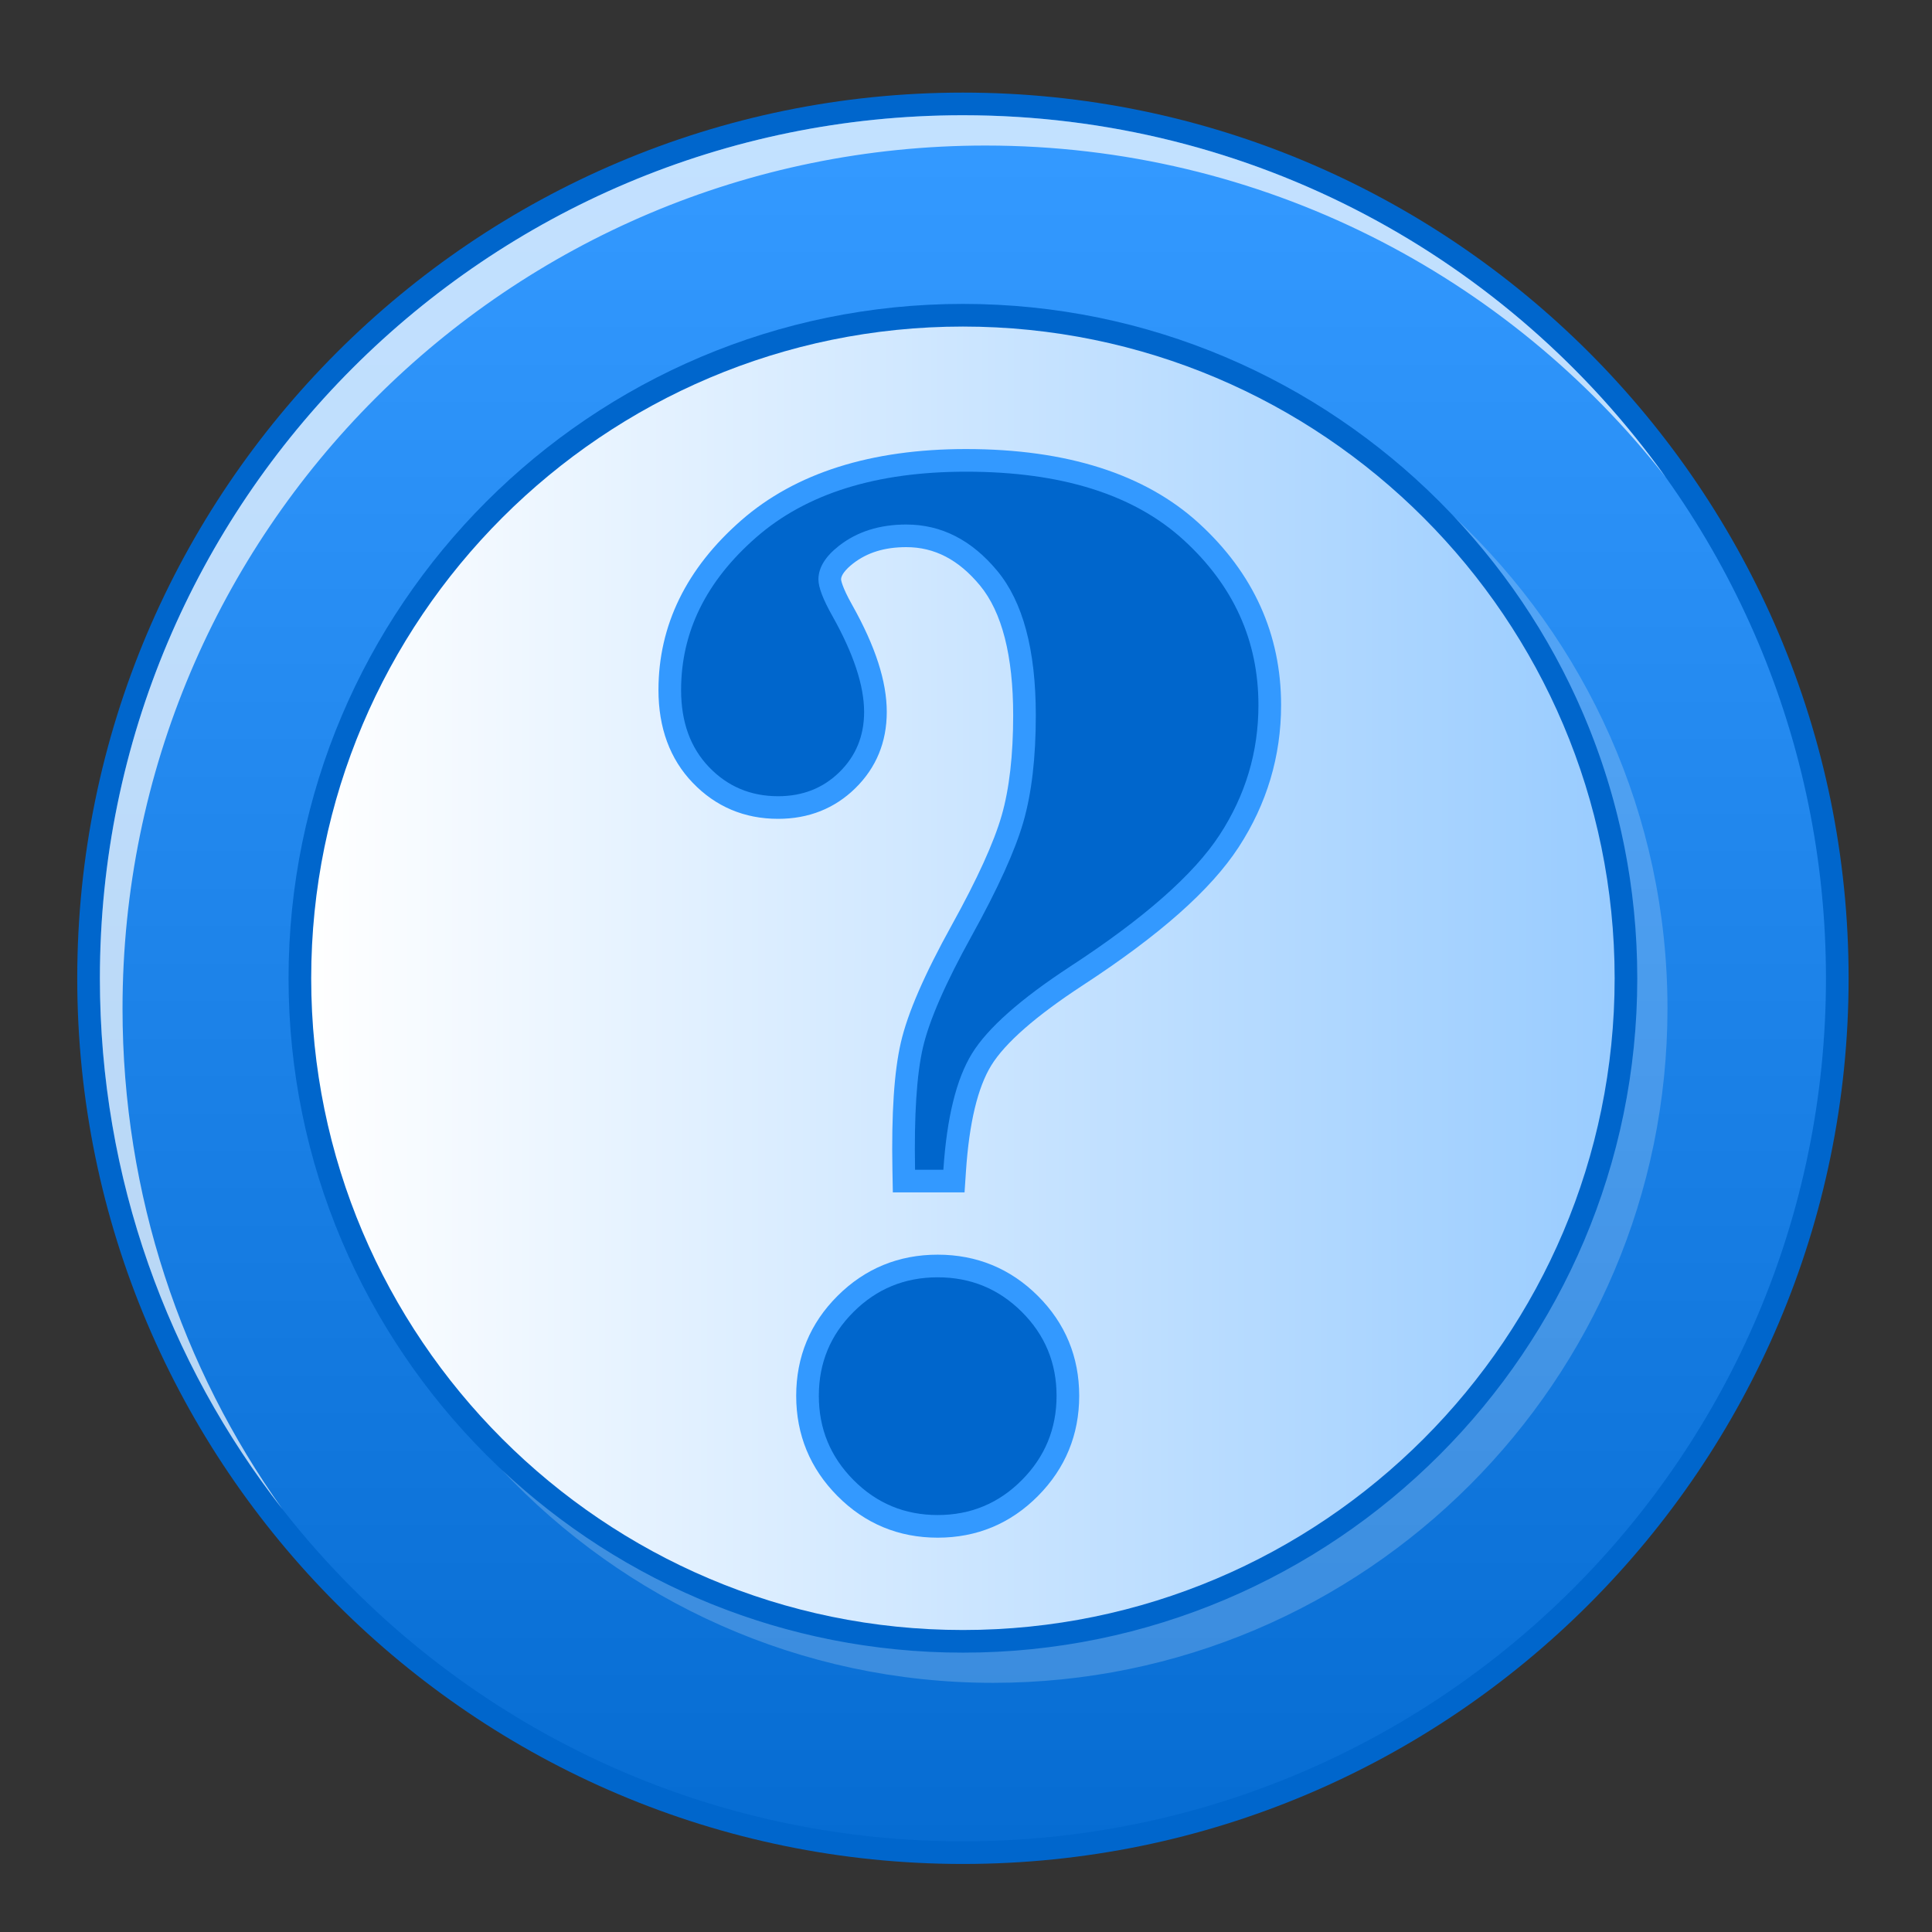 <?xml version="1.0" encoding="UTF-8" standalone="no"?>
<!DOCTYPE svg PUBLIC "-//W3C//DTD SVG 20010904//EN"
"http://www.w3.org/TR/2001/REC-SVG-20010904/DTD/svg10.dtd">
<!-- Created with Sodipodi ("http://www.sodipodi.com/") -->
<svg
   width="48pt"
   height="48pt"
   viewBox="0 0 256 256"
   overflow="visible"
   enable-background="new 0 0 256 256"
   xml:space="preserve"
   xmlns="http://www.w3.org/2000/svg"
   xmlns:xml="http://www.w3.org/XML/1998/namespace"
   xmlns:sodipodi="http://sodipodi.sourceforge.net/DTD/sodipodi-0.dtd"
   xmlns:xlink="http://www.w3.org/1999/xlink"
   id="svg153"
   sodipodi:version="0.32pre"
   sodipodi:docname="/home/cschalle/gnome-themes-extras/Lush/icons/scalable/stock/help.svgz"
   sodipodi:docbase="/home/cschalle/gnome-themes-extras/Lush/icons/scalable/stock/">
  <rect x="0" y="0" width="256" height="256" fill="#333333" stroke="none"/>
  <defs
     id="defs178" />
  <sodipodi:namedview
     id="base" />
  <g
     id="Layer_1"
     stroke="#000000">
    <path
       fill="none"
       stroke="none"
       d="M256,256H0V0h256V256z"
       id="path155" />
  </g>
  <g
     id="Layer_2"
     stroke="#000000">
    <path
       fill="#0066CC"
       stroke="none"
       d="M10.235,129.628c0,64.711,52.646,117.357,117.357,117.357S244.95,194.339,244.95,129.628    c0-64.711-52.646-117.358-117.357-117.358S10.235,64.917,10.235,129.628z"
       id="path157" />
    <linearGradient
       id="XMLID_1_"
       gradientUnits="userSpaceOnUse"
       x1="127.592"
       y1="21.01"
       x2="127.592"
       y2="274.016">
      <stop
         offset="0"
         style="stop-color:#3399FF"
         id="stop159" />
      <stop
         offset="1"
         style="stop-color:#0066CC"
         id="stop160" />
    </linearGradient>
    <path
       fill="url(#XMLID_1_)"
       stroke="none"
       d="M13.235,129.628c0,63.158,51.199,114.357,114.357,114.357    S241.95,192.786,241.95,129.628S190.751,15.27,127.593,15.27S13.235,66.47,13.235,129.628z"
       id="path164" />
    <path
       opacity="0.7"
       fill="#FFFFFF"
       stroke="none"
       d="M16.235,133.643c0-63.158,51.199-114.358,114.357-114.358    c36.628,0,69.23,17.222,90.16,44.007c-20.735-29.068-54.733-48.022-93.16-48.022c-63.158,0-114.357,51.2-114.357,114.358    c0,26.53,9.037,50.947,24.196,70.349C24.087,181.27,16.235,158.373,16.235,133.643z"
       id="path165" />
    <path
       fill="#0066CC"
       stroke="none"
       d="M38.235,129.628c0,49.271,40.086,89.357,89.357,89.357s89.357-40.086,89.357-89.357    c0-49.272-40.086-89.358-89.357-89.358S38.235,80.355,38.235,129.628z"
       id="path166" />
    <linearGradient
       id="XMLID_2_"
       gradientUnits="userSpaceOnUse"
       x1="41.235"
       y1="129.627"
       x2="213.95"
       y2="129.627">
      <stop
         offset="0"
         style="stop-color:#FFFFFF"
         id="stop168" />
      <stop
         offset="1"
         style="stop-color:#99CCFF"
         id="stop169" />
    </linearGradient>
    <path
       fill="url(#XMLID_2_)"
       stroke="none"
       d="M41.235,129.628c0,47.617,38.74,86.357,86.357,86.357    c47.617,0,86.357-38.74,86.357-86.357c0-47.618-38.74-86.358-86.357-86.358C79.975,43.27,41.235,82.01,41.235,129.628z"
       id="path173" />
    <path
       opacity="0.2"
       fill="#FFFFFF"
       stroke="none"
       d="M192.713,68.507c15.021,15.994,24.237,37.5,24.237,61.121    c0,49.271-40.086,89.357-89.357,89.357c-23.621,0-45.126-9.217-61.12-24.237c16.312,17.369,39.469,28.237,65.12,28.237    c49.271,0,89.357-40.086,89.357-89.357C220.95,107.977,210.082,84.818,192.713,68.507z"
       id="path174" />
    <path
       fill="#3399FF"
       stroke="none"
       d="M98.229,68.94C90.944,75.304,87.25,82.869,87.25,91.426c0,5.023,1.526,9.16,4.536,12.293    c3.042,3.172,6.851,4.781,11.32,4.781c4.046,0,7.49-1.367,10.235-4.063c2.76-2.711,4.16-6.108,4.16-10.098    c0-4.045-1.499-8.683-4.583-14.179c-1.417-2.511-1.47-3.357-1.472-3.392c0-0.541,0.577-1.307,1.582-2.092    c1.878-1.463,4.189-2.176,7.063-2.176c3.734,0,6.923,1.656,9.749,5.063c2.927,3.532,4.411,9.324,4.411,17.214    c0,5.292-0.513,9.759-1.523,13.277c-1.024,3.564-3.245,8.444-6.601,14.504c-3.646,6.588-5.856,11.679-6.755,15.566    c-0.892,3.855-1.258,9.394-1.12,16.932l0.054,2.944h9.502l0.187-2.801c0.426-6.394,1.557-11.116,3.36-14.037    c1.829-2.968,5.889-6.523,12.067-10.57c10.248-6.684,17.024-12.686,20.71-18.345c3.729-5.72,5.619-12.051,5.619-18.817    c0-9.379-3.661-17.483-10.881-24.088c-7.144-6.53-17.525-9.841-30.857-9.841C115.417,59.5,105.396,62.676,98.229,68.94z     M110.98,171.711c-3.636,3.623-5.48,8.078-5.48,13.242c0,5.158,1.84,9.626,5.47,13.278c3.633,3.661,8.102,5.519,13.28,5.519    c5.174,0,9.642-1.856,13.28-5.519c3.63-3.657,5.47-8.124,5.47-13.278c0-5.16-1.844-9.615-5.479-13.241    c-3.638-3.625-8.103-5.462-13.271-5.462C119.078,166.25,114.613,168.088,110.98,171.711z"
       id="path175" />
    <path
       fill="#0066CC"
       stroke="none"
       d="M125,155h-3.75c-0.133-7.219,0.215-12.621,1.043-16.199s2.98-8.508,6.457-14.789    c3.477-6.277,5.766-11.32,6.859-15.129c1.094-3.805,1.641-8.508,1.641-14.105c0-8.652-1.703-15.027-5.102-19.129    c-3.398-4.098-7.418-6.148-12.059-6.148c-3.531,0-6.504,0.938-8.91,2.813c-1.824,1.426-2.734,2.914-2.734,4.465    c0,1.039,0.617,2.656,1.855,4.852c2.797,4.984,4.199,9.219,4.199,12.711c0,3.172-1.09,5.824-3.262,7.957    c-2.176,2.137-4.887,3.203-8.133,3.203c-3.637,0-6.688-1.285-9.156-3.859c-2.469-2.57-3.699-5.977-3.699-10.215    c0-7.688,3.316-14.43,9.953-20.227c6.633-5.797,15.902-8.699,27.809-8.699c12.617,0,22.23,3.02,28.832,9.055    c6.602,6.039,9.906,13.328,9.906,21.875c0,6.203-1.711,11.93-5.133,17.18c-3.422,5.254-10.035,11.078-19.84,17.473    c-6.578,4.309-10.906,8.145-12.977,11.504C126.727,142.945,125.461,148.086,125,155z M124.25,169.25    c4.367,0,8.086,1.531,11.152,4.586c3.063,3.055,4.598,6.762,4.598,11.117s-1.535,8.078-4.598,11.164    c-3.066,3.086-6.785,4.633-11.152,4.633c-4.371,0-8.09-1.547-11.152-4.633c-3.066-3.086-4.598-6.809-4.598-11.164    s1.531-8.063,4.598-11.117C116.16,170.781,119.879,169.25,124.25,169.25z"
       id="path176" />
  </g>
</svg>
